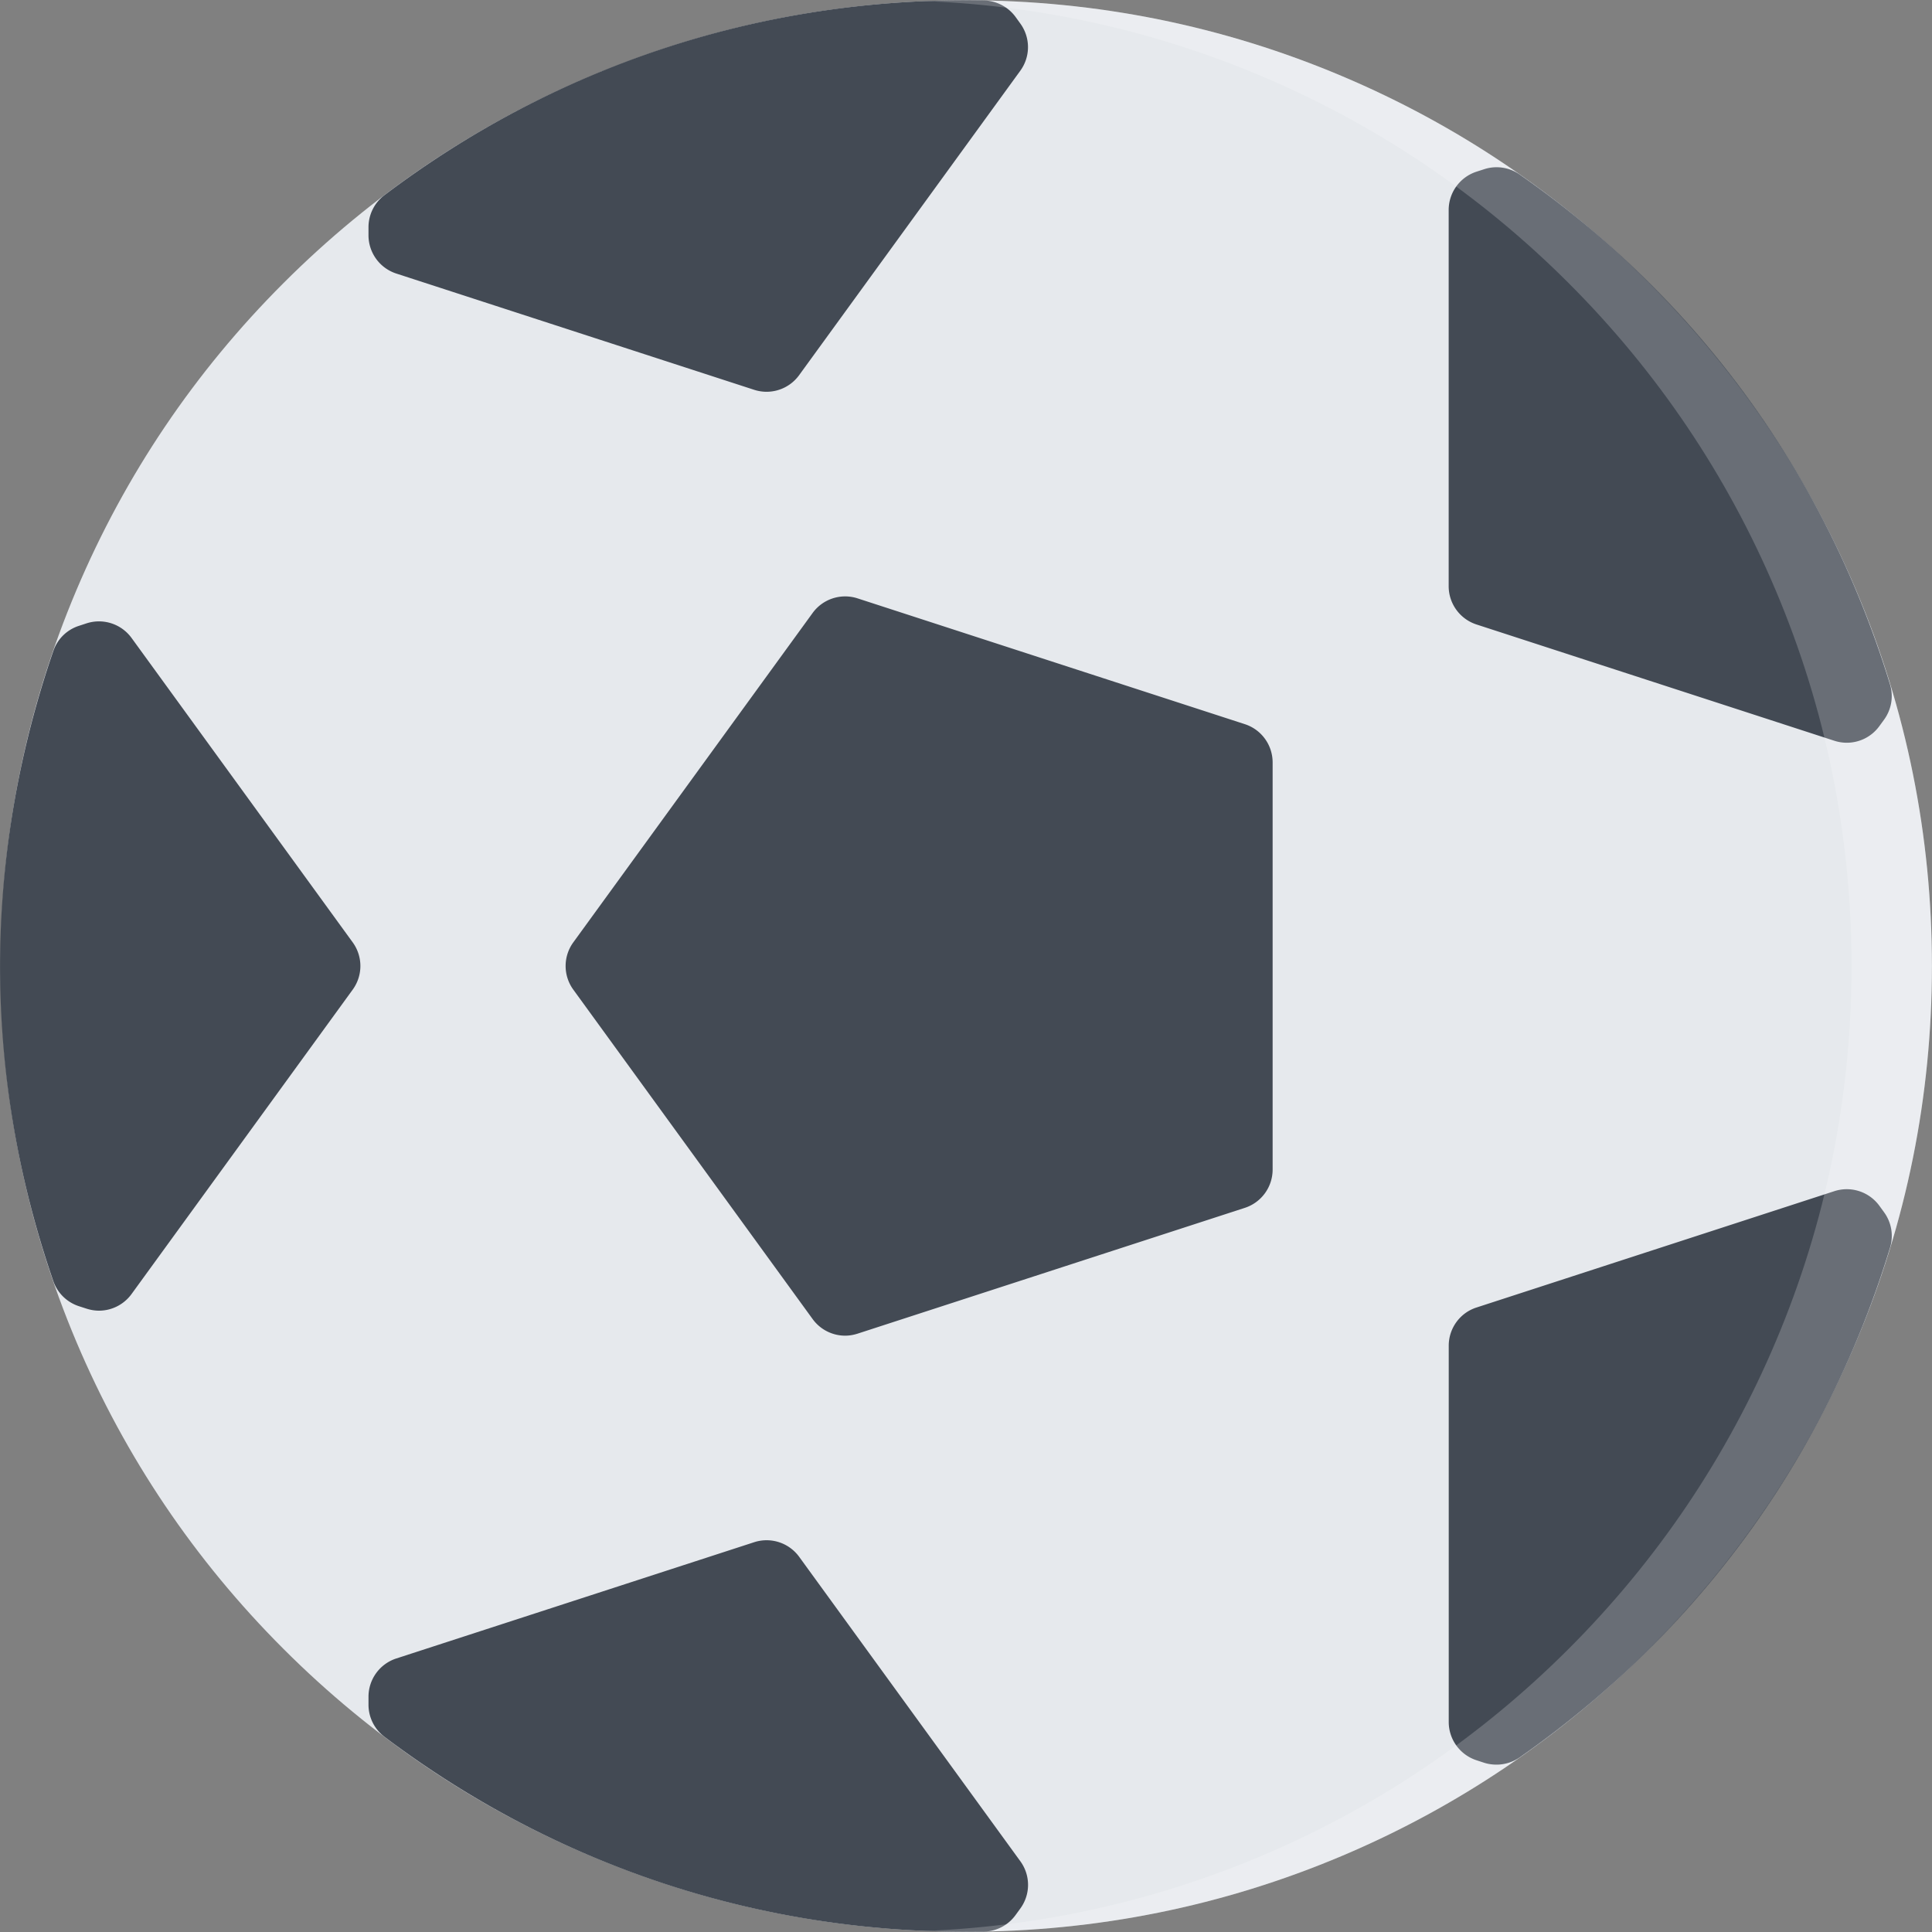 <?xml version="1.0" standalone="no"?><!DOCTYPE svg PUBLIC "-//W3C//DTD SVG 1.1//EN" "http://www.w3.org/Graphics/SVG/1.1/DTD/svg11.dtd"><svg class="icon" width="128px" height="128.00px" viewBox="0 0 1024 1024" version="1.1" xmlns="http://www.w3.org/2000/svg"><rect x="0" y="0" width="1024" height="1024" fill="#808080" stroke="none"/><path d="M512.138 1023.856c-69.09 0-136.148-13.562-199.27-40.248-60.934-25.78-115.682-62.686-162.648-109.682-47.03-46.998-83.934-101.746-109.712-162.68C13.822 648.124 0.292 581.066 0.292 511.992c0-69.09 13.53-136.12 40.216-199.224 25.78-60.95 62.684-115.698 109.712-162.694 46.966-46.998 101.712-83.918 162.648-109.684C376.022 13.688 443.048 0.144 512.138 0.144h-0.032 0.032c69.106 0 136.132 13.544 199.256 40.246 60.936 25.766 115.682 62.67 162.708 109.668 46.968 46.996 83.872 101.744 109.652 162.694 26.716 63.122 40.214 130.15 40.214 199.24 0 69.074-13.498 136.132-40.214 199.254-25.782 60.934-62.684 115.682-109.652 162.68-47.028 46.996-101.774 83.902-162.708 109.682-63.122 26.684-130.15 40.248-199.256 40.248z" fill="#E6E9ED" /><path d="M659.802 383.826l-205.286-66.684a21.314 21.314 0 0 0-23.812 7.75l-126.836 174.568a21.312 21.312 0 0 0 0 25.076l126.836 174.586a21.308 21.308 0 0 0 17.218 8.81c2.218 0 4.438-0.376 6.594-1.062l205.286-66.684a21.36 21.36 0 0 0 14.718-20.31V404.124a21.328 21.328 0 0 0-14.718-20.298zM69.724 338.124a21.36 21.36 0 0 0-23.874-7.732l-4 1.312a21.148 21.148 0 0 0-13.562 13.31c-1.03 2.922-2 5.86-2.968 8.796-34.686 106.854-33.686 219.286 2.936 325.186a21.366 21.366 0 0 0 13.562 13.312l4.062 1.312c2.156 0.688 4.374 1.062 6.592 1.062 6.688 0 13.156-3.188 17.25-8.812l117.212-161.336a21.312 21.312 0 0 0 0-25.076l-117.21-161.334zM423.582 825.146a21.36 21.36 0 0 0-23.842-7.748l-189.678 61.622a21.324 21.324 0 0 0-14.75 20.282v4.248c0 6.688 3.156 12.968 8.5 16.998a332 332 0 0 0 7.468 5.532c88.026 63.966 191.926 97.778 300.452 97.778 3.218 0 6.468 0 9.718-0.062a21.26 21.26 0 0 0 16.844-8.812l2.5-3.438a21.236 21.236 0 0 0 0-25.06l-117.212-161.34zM998.628 642.562l-2.5-3.438a21.36 21.36 0 0 0-23.874-7.782l-189.646 61.654c-8.812 2.812-14.748 11.03-14.748 20.248v199.428c0 9.248 5.936 17.436 14.748 20.31l4 1.312c2.156 0.688 4.376 1 6.592 1 4.312 0 8.594-1.312 12.218-3.812 2.532-1.782 5.062-3.562 7.594-5.406 90.872-66.028 156.148-157.584 188.74-264.766a21.284 21.284 0 0 0-3.124-18.748zM782.578 330.986l189.678 61.636c2.156 0.704 4.376 1.046 6.594 1.046a21.32 21.32 0 0 0 17.248-8.812l2.5-3.422a21.228 21.228 0 0 0 3.124-18.748 470.794 470.794 0 0 0-2.782-8.86c-34.716-106.838-101.65-197.208-193.522-261.346a21.292 21.292 0 0 0-18.78-2.796l-4.062 1.312a21.354 21.354 0 0 0-14.748 20.296v199.41a21.34 21.34 0 0 0 14.75 20.284zM210.03 144.98l189.678 61.622c2.186 0.704 4.406 1.046 6.592 1.046 6.688 0 13.156-3.172 17.25-8.796l117.214-161.334a21.264 21.264 0 0 0 0-25.078l-2.468-3.422a21.38 21.38 0 0 0-16.876-8.78 463.284 463.284 0 0 0-9.282-0.094h-0.032C399.8 0.144 293.18 35.876 203.778 103.436a21.286 21.286 0 0 0-8.468 16.998v4.25a21.332 21.332 0 0 0 14.72 20.296z" fill="#434A54" /><path d="M983.756 312.752c-25.782-60.95-62.684-115.698-109.652-162.694-47.028-46.998-101.774-83.902-162.708-109.668C648.272 13.69 581.244 0.144 512.138 0.144c-7.156 0-14.25 0.156-21.342 0.438C552.372 3.08 612.12 16.44 668.74 40.39c60.934 25.766 115.682 62.67 162.68 109.668 46.996 46.996 83.902 101.744 109.68 162.694 26.718 63.122 40.25 130.15 40.25 199.24 0 69.074-13.532 136.132-40.25 199.254-25.778 60.934-62.684 115.682-109.68 162.68-46.998 46.996-101.746 83.902-162.68 109.682-56.622 23.936-116.37 37.31-177.944 39.81 7.092 0.282 14.186 0.438 21.342 0.438 69.106 0 136.132-13.562 199.256-40.248 60.936-25.78 115.682-62.686 162.708-109.682 46.968-46.998 83.872-101.746 109.652-162.68 26.716-63.122 40.214-130.18 40.214-199.254 0.002-69.09-13.496-136.118-40.212-199.24z" fill="#FFFFFF" opacity=".2" /></svg>